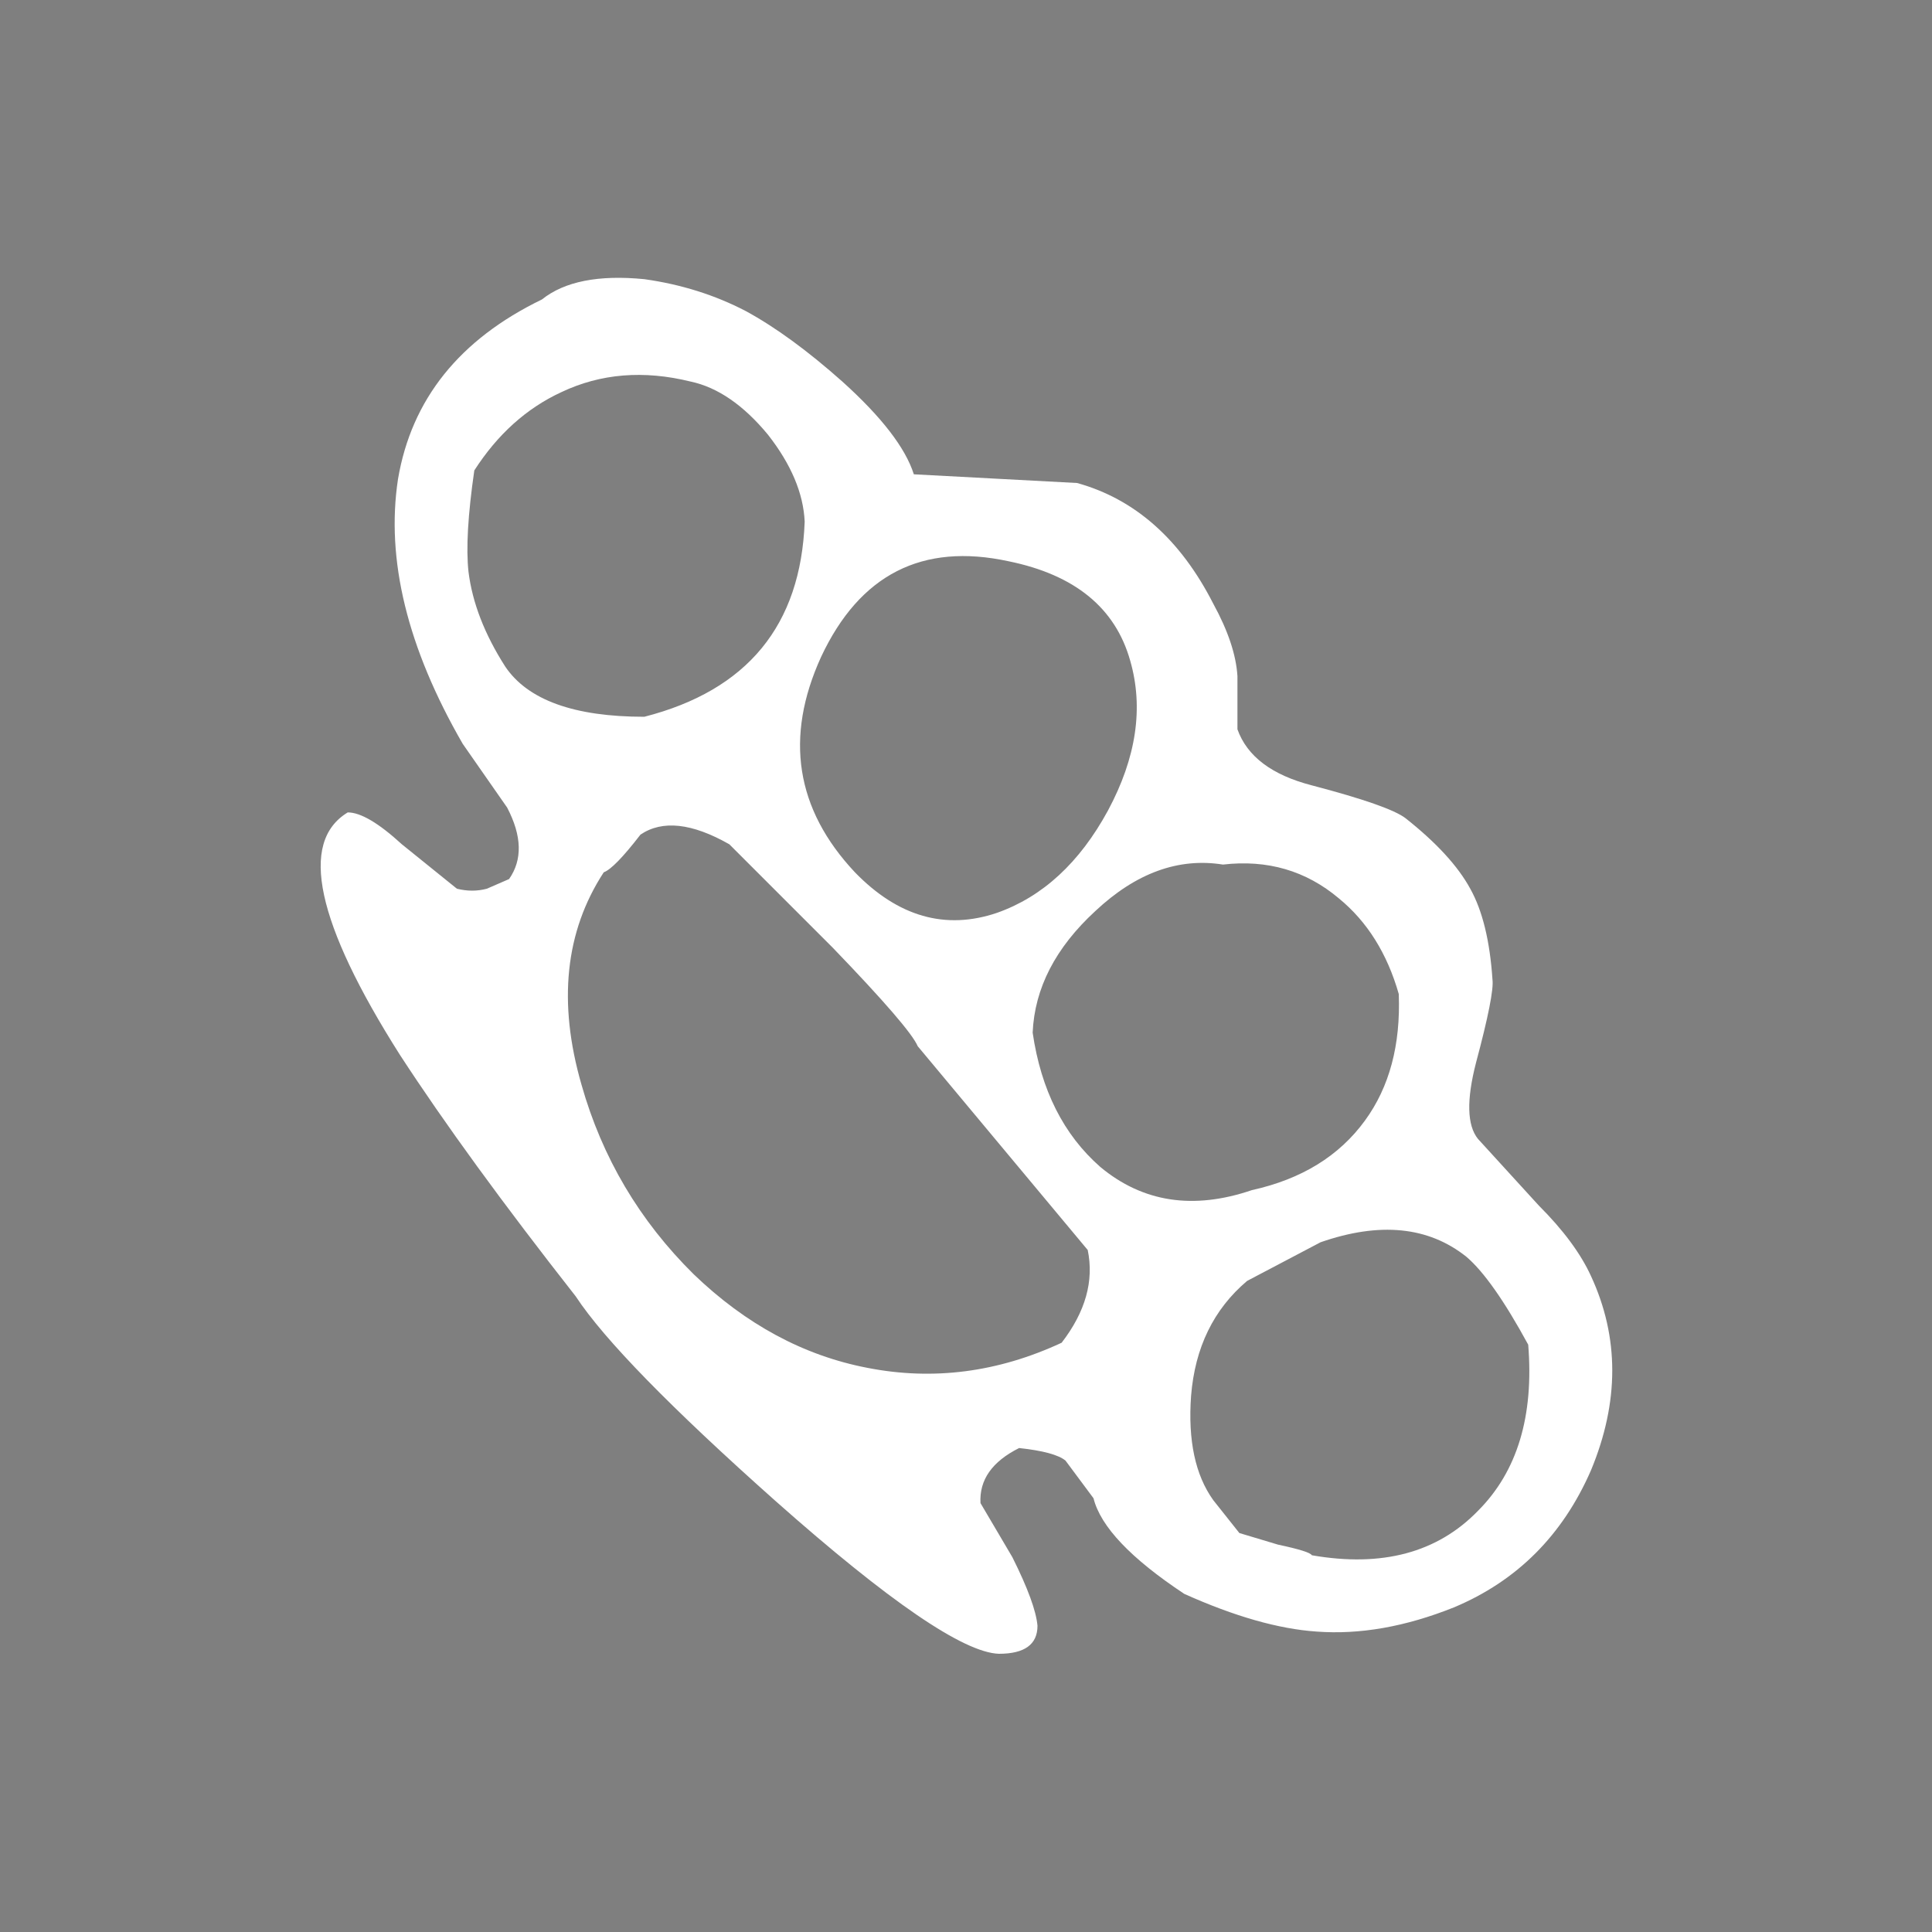 <?xml version="1.0" encoding="UTF-8" standalone="no"?>
<svg xmlns:ffdec="https://www.free-decompiler.com/flash" xmlns:xlink="http://www.w3.org/1999/xlink" ffdec:objectType="shape" height="100.0px" width="100.0px" xmlns="http://www.w3.org/2000/svg">
  <rect width="100%" height="100%" fill="#808080" stroke="none"/>
  <g transform="matrix(1.0, 0.0, 0.0, 1.0, 0.0, 0.0)">
    <path d="M0.0 100.0 L0.0 0.0 100.0 0.0 100.0 100.0 0.0 100.0" fill="#000000" fill-opacity="0.004" fill-rule="evenodd" stroke="none"/>
    <path d="M42.5 34.0 Q39.65 40.25 44.25 45.15 47.6 48.6 51.6 47.25 55.15 46.0 57.35 41.95 59.55 37.85 58.5 34.2 57.35 30.1 52.2 29.05 45.5 27.6 42.5 34.0 M39.75 22.5 Q37.85 20.2 35.75 19.75 32.1 18.85 29.05 20.3 26.35 21.55 24.55 24.35 24.05 27.8 24.25 29.6 24.55 32.0 26.15 34.5 27.9 37.1 33.35 37.1 41.35 35.05 41.65 27.0 41.55 24.8 39.75 22.5 M55.75 25.0 Q60.25 26.25 62.8 31.25 63.95 33.35 64.05 35.0 L64.05 37.75 Q64.8 39.85 67.9 40.65 71.9 41.7 72.75 42.35 75.15 44.25 76.1 46.0 77.05 47.7 77.25 50.7 77.35 51.45 76.4 55.0 75.65 57.9 76.5 58.95 L79.65 62.4 Q81.55 64.3 82.35 66.05 84.55 70.8 82.35 76.1 80.15 81.15 75.25 83.2 71.5 84.7 68.15 84.45 65.2 84.25 61.3 82.5 57.15 79.75 56.6 77.55 L55.15 75.6 Q54.6 75.15 52.75 74.95 50.65 76.0 50.75 77.8 L52.4 80.6 Q53.6 83.0 53.7 84.15 53.7 85.6 51.7 85.6 48.95 85.5 40.15 77.7 32.0 70.45 29.8 67.1 24.15 59.9 20.7 54.6 14.2 44.35 18.0 42.05 19.0 42.05 20.8 43.7 L23.65 46.0 Q24.45 46.2 25.2 46.0 L26.35 45.5 Q27.4 44.0 26.25 41.8 L23.95 38.5 Q19.65 31.05 20.6 24.8 21.65 18.6 28.05 15.5 29.8 14.1 33.35 14.45 36.2 14.85 38.6 16.1 40.9 17.35 43.6 19.75 46.65 22.5 47.3 24.55 L55.75 25.0 M30.1 56.15 Q31.7 61.8 35.9 65.95 39.95 69.85 44.9 70.8 50.0 71.8 54.95 69.5 56.8 67.1 56.3 64.7 L47.5 54.15 Q47.1 53.2 43.1 49.05 L37.75 43.7 Q34.85 42.05 33.15 43.2 31.8 44.95 31.25 45.15 28.25 49.75 30.1 56.15 M79.1 69.6 Q77.25 66.2 75.9 65.05 72.95 62.7 68.35 64.3 L64.55 66.3 Q61.95 68.5 61.65 72.25 61.4 75.7 62.8 77.65 L64.15 79.35 66.15 79.95 Q67.8 80.3 67.9 80.5 73.35 81.45 76.5 78.2 79.55 75.15 79.1 69.6 M64.8 61.6 Q68.65 60.75 70.65 58.0 72.55 55.4 72.4 51.45 71.5 48.3 69.3 46.5 66.75 44.35 63.3 44.75 59.85 44.2 56.7 47.15 53.6 50.0 53.45 53.45 54.1 57.9 56.95 60.4 60.25 63.15 64.8 61.6" fill="#ffffff" fill-rule="evenodd" stroke="none"/>
  </g>
</svg>
